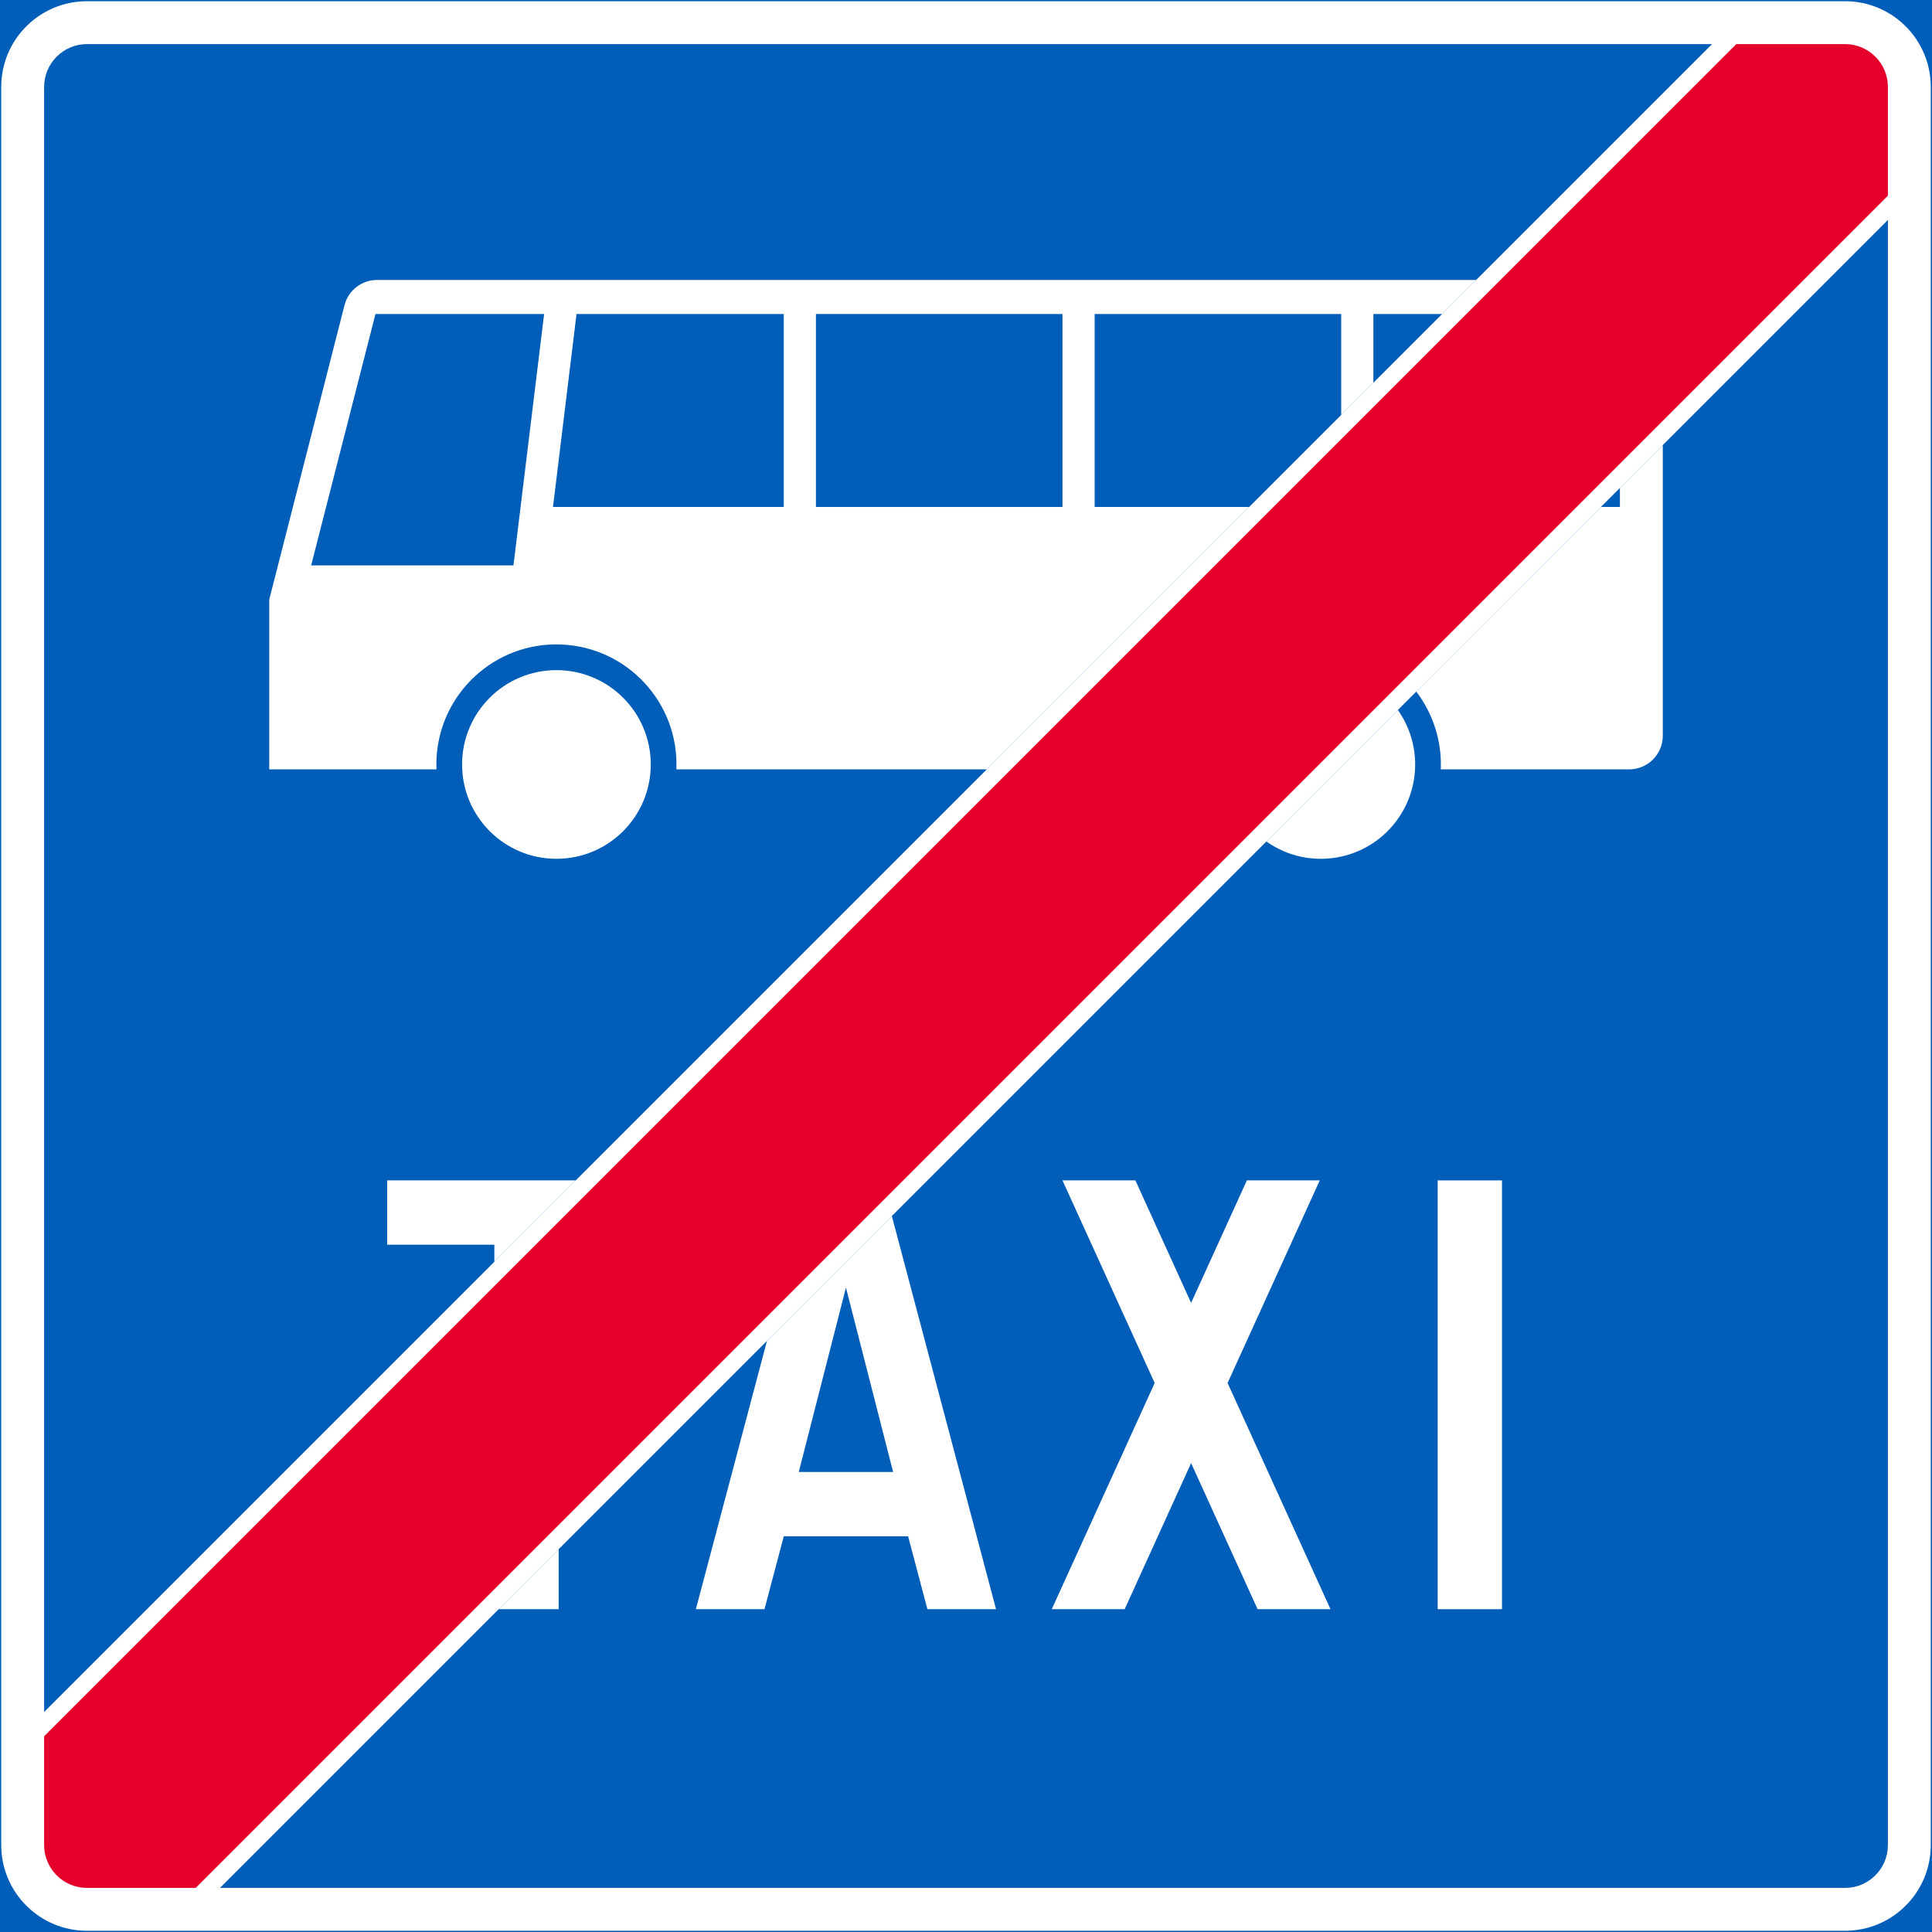 <?xml version="1.0" encoding="UTF-8" standalone="no"?>
<!-- Generator: Adobe Illustrator 16.0.0, SVG Export Plug-In . SVG Version: 6.00 Build 0)  -->

<svg
   xmlns:dc="http://purl.org/dc/elements/1.1/"
   xmlns:cc="http://creativecommons.org/ns#"
   xmlns:rdf="http://www.w3.org/1999/02/22-rdf-syntax-ns#"
   xmlns:svg="http://www.w3.org/2000/svg"
   xmlns="http://www.w3.org/2000/svg"
   xmlns:sodipodi="http://sodipodi.sourceforge.net/DTD/sodipodi-0.dtd"
   xmlns:inkscape="http://www.inkscape.org/namespaces/inkscape"
   version="1.1"
   id="Layer_1"
   x="0px"
   y="0px"
   width="397.352"
   height="397.351"
   viewBox="0 0 397.352 397.351"
   xml:space="preserve"
   sodipodi:docname="E10.2.svg"
   inkscape:version="0.92.5 (2060ec1f9f, 2020-04-08)"><rect x="0" y="0" width="397.352" height="397.351" fill="#333333" stroke="none"/><defs
   id="defs138" /><sodipodi:namedview
   pagecolor="#ffffff"
   bordercolor="#666666"
   borderopacity="1"
   objecttolerance="10"
   gridtolerance="10"
   guidetolerance="10"
   inkscape:pageopacity="0"
   inkscape:pageshadow="2"
   inkscape:window-width="640"
   inkscape:window-height="480"
   id="namedview136"
   showgrid="false"
   inkscape:zoom="0.55503813"
   inkscape:cx="198.6765"
   inkscape:cy="198.67601"
   inkscape:window-x="0"
   inkscape:window-y="0"
   inkscape:window-maximized="0"
   inkscape:current-layer="Layer_1" />
<g
   id="LWPOLYLINE_14_"
   transform="translate(-13.922,-13.923)">
	
		<rect
   x="14.172"
   y="14.173"
   style="fill:#005eb8;stroke:#005eb8;stroke-width:0.5;stroke-miterlimit:10"
   width="396.852"
   height="396.851"
   id="rect81" />
</g>
<g
   id="LWPOLYLINE_13_"
   transform="translate(-13.922,-13.923)">
	<path
   style="fill:#ffffff"
   d="m 31.812,14.173 c -9.741,0 -17.64,7.894 -17.64,17.64 v 361.572 c 0,9.741 7.898,17.639 17.64,17.639 h 361.577 c 9.741,0 17.635,-7.897 17.635,-17.639 V 31.813 c 0,-9.746 -7.894,-17.64 -17.635,-17.64 z"
   id="path84"
   inkscape:connector-curvature="0" />
</g>
<g
   id="LWPOLYLINE_2_"
   transform="translate(-13.922,-13.923)">
	<path
   style="fill:#005eb8"
   d="M 366.038,22.99 H 31.812 c -4.868,0 -8.817,3.949 -8.817,8.822 v 334.221 z"
   id="path87"
   inkscape:connector-curvature="0" />
</g>
<g
   id="LWPOLYLINE_33_"
   transform="translate(-13.922,-13.923)">
	<path
   style="fill:#005eb8"
   d="M 59.164,402.207 H 393.39 c 4.868,0 8.816,-3.949 8.816,-8.822 V 59.159 Z"
   id="path90"
   inkscape:connector-curvature="0" />
</g>
<g
   id="LWPOLYLINE_12_"
   transform="translate(-13.922,-13.923)">
	<path
   style="fill:#ffffff"
   d="m 347.089,114.275 v 3.915 h -3.915 l -37.973,37.969 c 3.496,4.581 5.281,10.242 5.048,15.995 h 38.747 c 3.817,0 6.91,-3.093 6.91,-6.91 v -59.785 z"
   id="path93"
   inkscape:connector-curvature="0" />
</g>
<g
   id="CIRCLE_2_"
   transform="translate(-13.922,-13.923)">
	<path
   style="fill:#ffffff"
   d="m 147.764,171.148 c 0,-10.715 -8.686,-19.4 -19.404,-19.4 -10.714,0 -19.4,8.686 -19.4,19.4 0,10.719 8.687,19.404 19.4,19.404 10.719,0.001 19.404,-8.685 19.404,-19.404 z"
   id="path96"
   inkscape:connector-curvature="0" />
</g>
<g
   id="LWPOLYLINE_11_"
   transform="translate(-13.922,-13.923)">
	<polygon
   style="fill:#ffffff"
   points="116.483,344.882 128.822,332.544 128.822,344.882 "
   id="polygon99" />
</g>
<g
   id="LWPOLYLINE_10_"
   transform="translate(-13.922,-13.923)">
	<polygon
   style="fill:#ffffff"
   points="204.661,344.882 200.693,329.889 175.122,329.889 171.153,344.882 157.04,344.882 171.664,289.702 197.346,264.02 218.775,344.882 "
   id="polygon102" />
</g>
<g
   id="LWPOLYLINE_9_"
   transform="translate(-13.922,-13.923)">
	<polygon
   style="fill:#ffffff"
   points="245.231,344.882 258.897,314.841 272.569,344.882 287.562,344.882 266.397,298.364 285.354,256.694 270.366,256.694 258.897,281.887 247.434,256.694 232.441,256.694 251.403,298.364 230.238,344.882 "
   id="polygon105" />
</g>
<g
   id="LWPOLYLINE_8_"
   transform="translate(-13.922,-13.923)">
	<rect
   x="309.608"
   y="256.694"
   style="fill:#ffffff"
   width="13.229"
   height="88.188"
   id="rect108" />
</g>
<g
   id="LWPOLYLINE_7_"
   transform="translate(-13.922,-13.923)">
	<path
   style="fill:#ffffff"
   d="M 317.535,71.498 H 91.476 c -3.156,0 -5.914,2.14 -6.696,5.193 L 69.294,137.24 v 34.914 h 34.394 c -0.024,-0.671 -0.024,-1.342 0,-2.013 0.56,-13.628 12.057,-24.225 25.679,-23.665 13.627,0.559 24.225,12.056 23.665,25.678 h 63.842 L 270.837,118.19 H 239.056 V 78.506 h 50.71 v 20.757 l 6.614,-6.614 V 78.506 h 14.143 z"
   id="path111"
   inkscape:connector-curvature="0" />
</g>
<g
   id="LWPOLYLINE_30_"
   transform="translate(-13.922,-13.923)">
	<polygon
   style="fill:#ffffff"
   points="93.543,269.923 93.543,256.694 132.338,256.694 115.593,273.435 115.593,269.923 "
   id="polygon114" />
</g>
<g
   id="LWPOLYLINE_31_"
   transform="translate(-13.922,-13.923)">
	<path
   style="fill:#ffffff"
   d="m 274.377,186.993 27.04,-27.046 c 4.747,6.712 4.747,15.689 0,22.406 -6.186,8.745 -18.291,10.826 -27.04,4.64 z"
   id="path117"
   inkscape:connector-curvature="0" />
</g>
<g
   id="LWPOLYLINE_6_"
   transform="translate(-13.922,-13.923)">
	<polygon
   style="fill:#005eb8"
   points="125.831,78.506 91.145,78.506 77.917,130.208 119.523,130.208 "
   id="polygon120" />
</g>
<g
   id="LWPOLYLINE_5_"
   transform="translate(-13.922,-13.923)">
	<polygon
   style="fill:#005eb8"
   points="175.122,78.506 132.494,78.506 127.655,118.19 175.122,118.19 "
   id="polygon123" />
</g>
<g
   id="LWPOLYLINE_4_"
   transform="translate(-13.922,-13.923)">
	<rect
   x="181.735"
   y="78.506"
   style="fill:#005eb8"
   width="50.706"
   height="39.685"
   id="rect126" />
</g>
<g
   id="LWPOLYLINE_3_"
   transform="translate(-13.922,-13.923)">
	<polygon
   style="fill:#005eb8"
   points="187.907,278.74 197.61,316.66 178.205,316.66 "
   id="polygon129" />
</g>
<g
   id="LWPOLYLINE_32_"
   transform="translate(-13.922,-13.923)">
	<path
   style="fill:#e4002b"
   d="M 371.027,22.99 22.995,371.022 v 22.362 c 0,4.873 3.949,8.822 8.817,8.822 H 54.174 L 402.206,54.17 V 31.813 c 0,-4.873 -3.948,-8.822 -8.816,-8.822 h -22.363 z"
   id="path132"
   inkscape:connector-curvature="0" />
</g>
</svg>